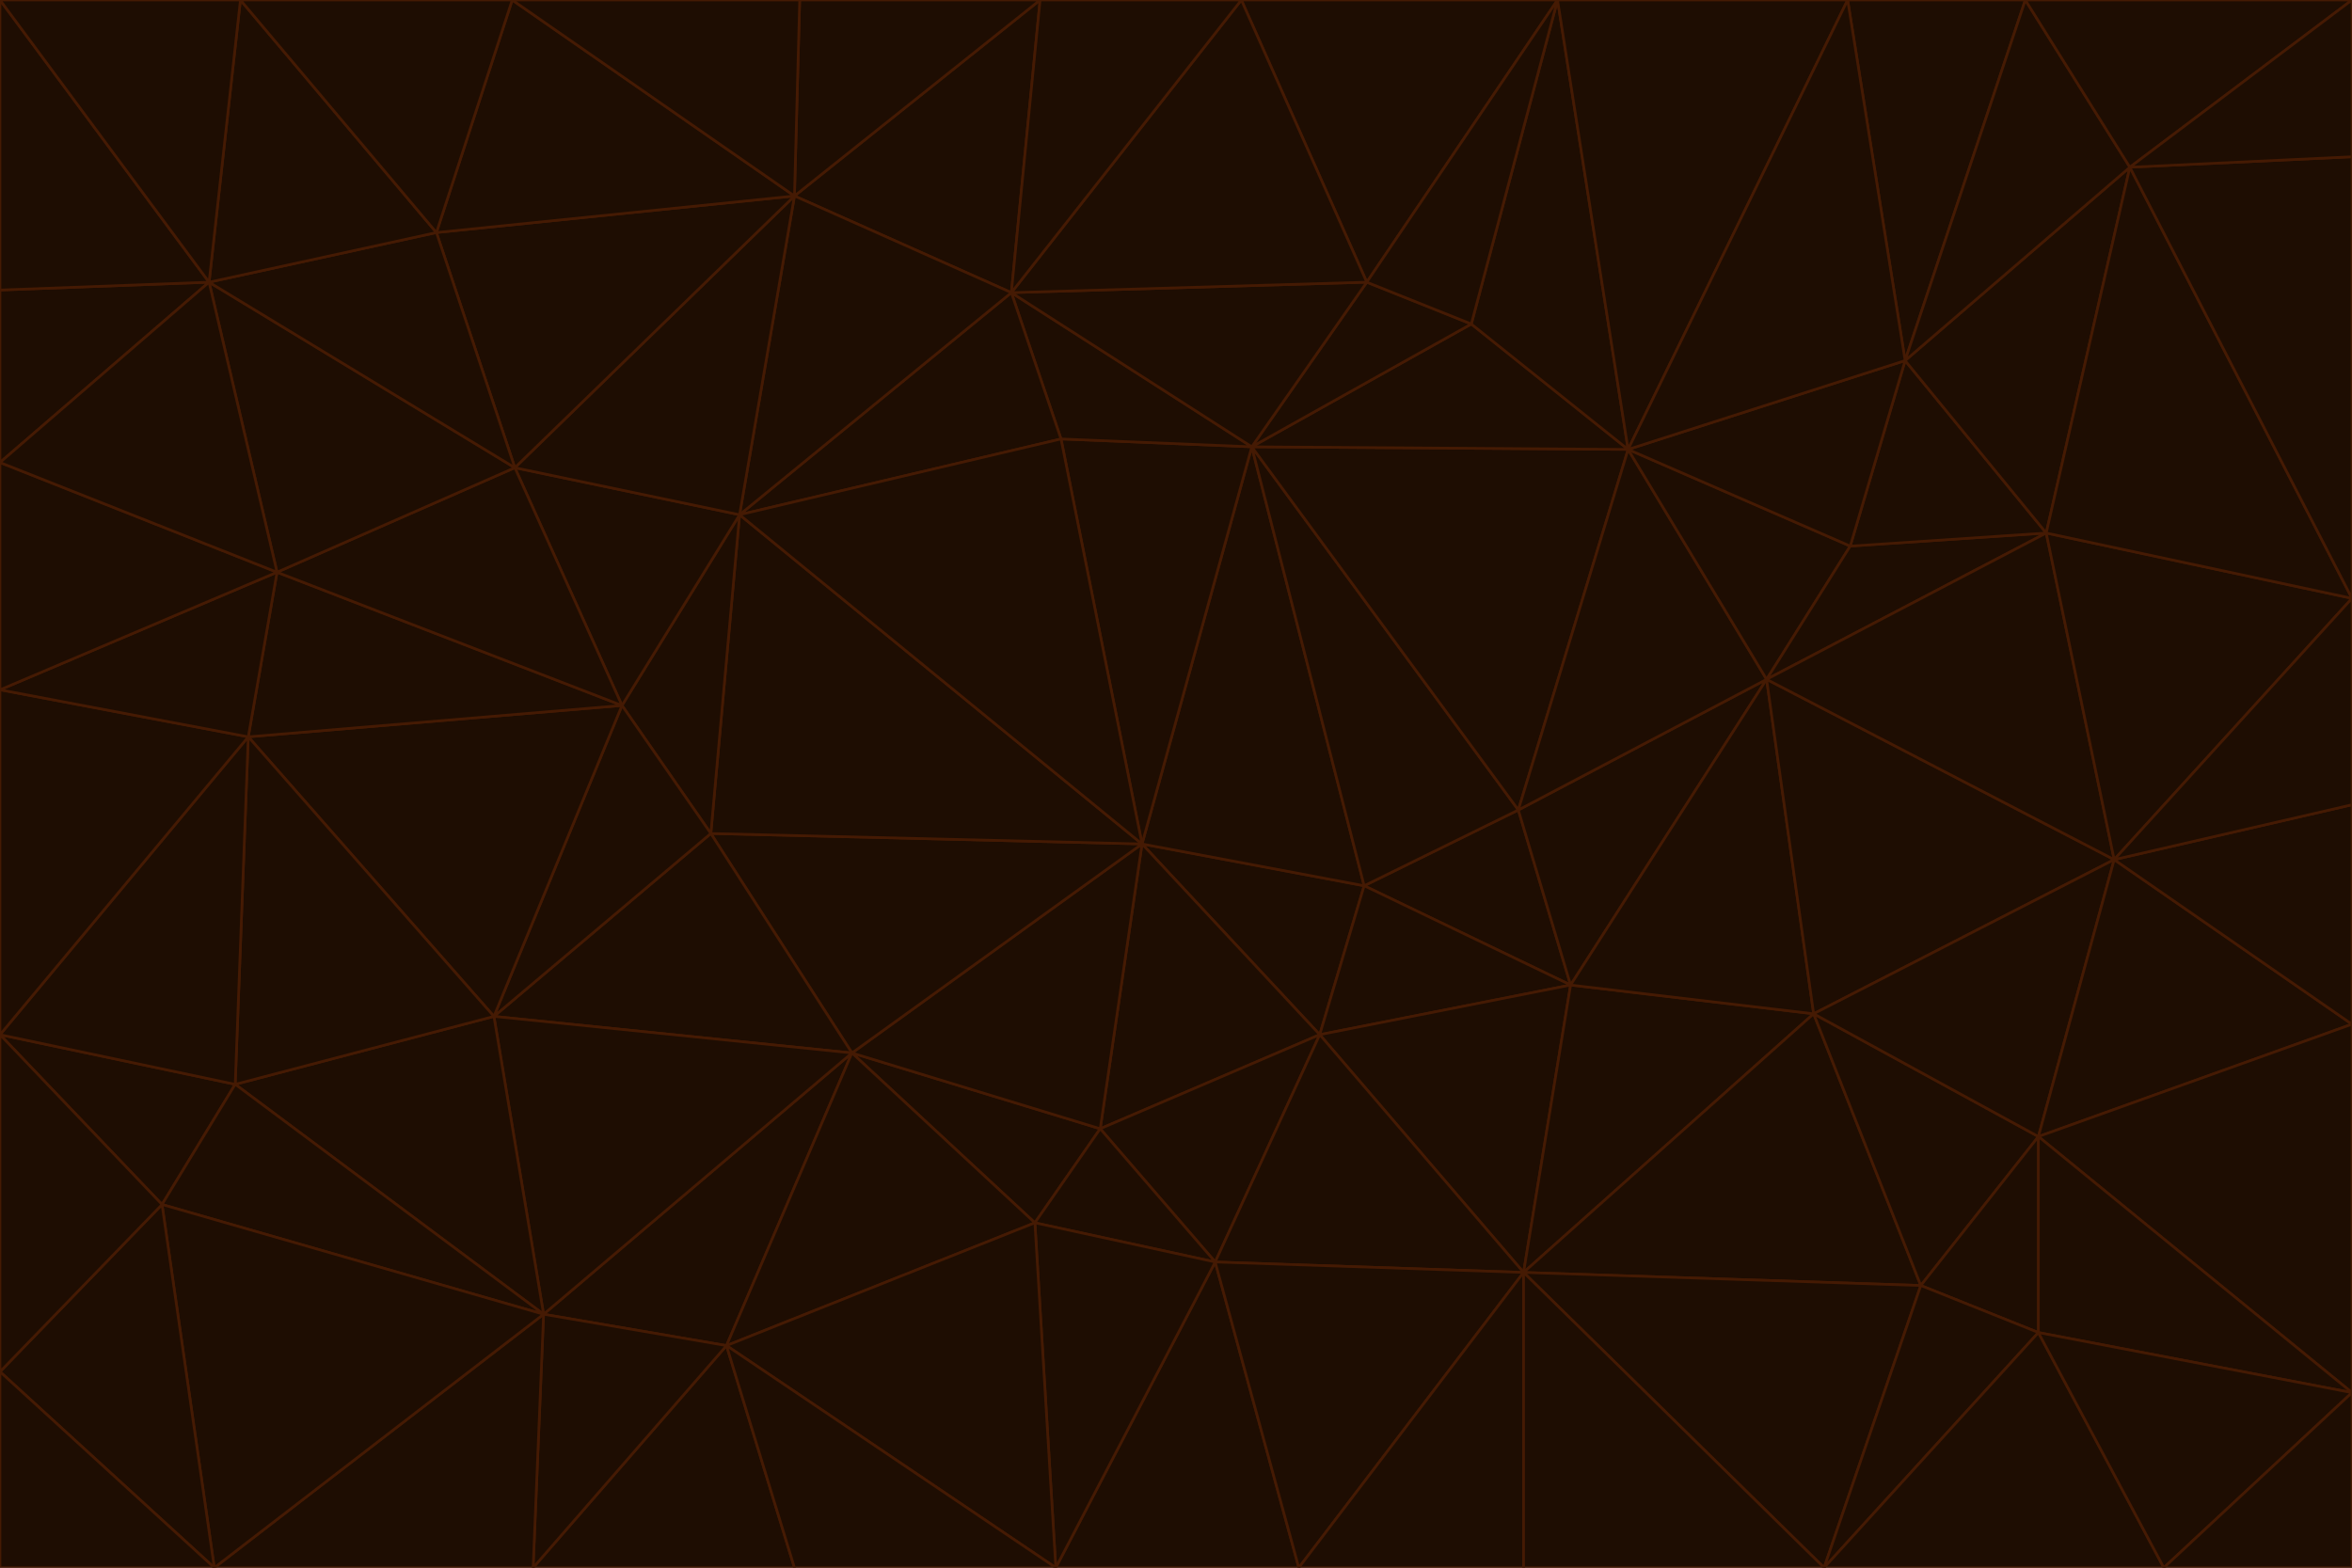 <svg id="visual" viewBox="0 0 900 600" width="900" height="600" xmlns="http://www.w3.org/2000/svg" xmlns:xlink="http://www.w3.org/1999/xlink" version="1.1"><g stroke-width="1" stroke-linejoin="bevel"><path d="M437 323L505 396L522 339Z" fill="#1e0d02" stroke="#451a03"></path><path d="M437 323L421 432L505 396Z" fill="#1e0d02" stroke="#451a03"></path><path d="M601 377L581 310L522 339Z" fill="#1e0d02" stroke="#451a03"></path><path d="M522 339L479 171L437 323Z" fill="#1e0d02" stroke="#451a03"></path><path d="M421 432L465 483L505 396Z" fill="#1e0d02" stroke="#451a03"></path><path d="M505 396L601 377L522 339Z" fill="#1e0d02" stroke="#451a03"></path><path d="M583 487L601 377L505 396Z" fill="#1e0d02" stroke="#451a03"></path><path d="M326 403L396 468L421 432Z" fill="#1e0d02" stroke="#451a03"></path><path d="M421 432L396 468L465 483Z" fill="#1e0d02" stroke="#451a03"></path><path d="M437 323L326 403L421 432Z" fill="#1e0d02" stroke="#451a03"></path><path d="M465 483L583 487L505 396Z" fill="#1e0d02" stroke="#451a03"></path><path d="M581 310L479 171L522 339Z" fill="#1e0d02" stroke="#451a03"></path><path d="M437 323L272 319L326 403Z" fill="#1e0d02" stroke="#451a03"></path><path d="M479 171L406 168L437 323Z" fill="#1e0d02" stroke="#451a03"></path><path d="M283 197L272 319L437 323Z" fill="#1e0d02" stroke="#451a03"></path><path d="M583 487L694 388L601 377Z" fill="#1e0d02" stroke="#451a03"></path><path d="M601 377L676 260L581 310Z" fill="#1e0d02" stroke="#451a03"></path><path d="M581 310L623 172L479 171Z" fill="#1e0d02" stroke="#451a03"></path><path d="M694 388L676 260L601 377Z" fill="#1e0d02" stroke="#451a03"></path><path d="M676 260L623 172L581 310Z" fill="#1e0d02" stroke="#451a03"></path><path d="M479 171L387 112L406 168Z" fill="#1e0d02" stroke="#451a03"></path><path d="M404 600L497 600L465 483Z" fill="#1e0d02" stroke="#451a03"></path><path d="M465 483L497 600L583 487Z" fill="#1e0d02" stroke="#451a03"></path><path d="M583 487L735 492L694 388Z" fill="#1e0d02" stroke="#451a03"></path><path d="M404 600L465 483L396 468Z" fill="#1e0d02" stroke="#451a03"></path><path d="M623 172L563 124L479 171Z" fill="#1e0d02" stroke="#451a03"></path><path d="M387 112L283 197L406 168Z" fill="#1e0d02" stroke="#451a03"></path><path d="M406 168L283 197L437 323Z" fill="#1e0d02" stroke="#451a03"></path><path d="M283 197L238 270L272 319Z" fill="#1e0d02" stroke="#451a03"></path><path d="M208 503L278 515L326 403Z" fill="#1e0d02" stroke="#451a03"></path><path d="M563 124L523 108L479 171Z" fill="#1e0d02" stroke="#451a03"></path><path d="M189 389L326 403L272 319Z" fill="#1e0d02" stroke="#451a03"></path><path d="M326 403L278 515L396 468Z" fill="#1e0d02" stroke="#451a03"></path><path d="M278 515L404 600L396 468Z" fill="#1e0d02" stroke="#451a03"></path><path d="M523 108L387 112L479 171Z" fill="#1e0d02" stroke="#451a03"></path><path d="M497 600L583 600L583 487Z" fill="#1e0d02" stroke="#451a03"></path><path d="M676 260L708 209L623 172Z" fill="#1e0d02" stroke="#451a03"></path><path d="M623 172L596 0L563 124Z" fill="#1e0d02" stroke="#451a03"></path><path d="M783 204L708 209L676 260Z" fill="#1e0d02" stroke="#451a03"></path><path d="M238 270L189 389L272 319Z" fill="#1e0d02" stroke="#451a03"></path><path d="M698 600L735 492L583 487Z" fill="#1e0d02" stroke="#451a03"></path><path d="M694 388L809 329L676 260Z" fill="#1e0d02" stroke="#451a03"></path><path d="M204 600L304 600L278 515Z" fill="#1e0d02" stroke="#451a03"></path><path d="M278 515L304 600L404 600Z" fill="#1e0d02" stroke="#451a03"></path><path d="M189 389L208 503L326 403Z" fill="#1e0d02" stroke="#451a03"></path><path d="M735 492L780 435L694 388Z" fill="#1e0d02" stroke="#451a03"></path><path d="M398 0L304 75L387 112Z" fill="#1e0d02" stroke="#451a03"></path><path d="M387 112L304 75L283 197Z" fill="#1e0d02" stroke="#451a03"></path><path d="M283 197L197 179L238 270Z" fill="#1e0d02" stroke="#451a03"></path><path d="M238 270L95 282L189 389Z" fill="#1e0d02" stroke="#451a03"></path><path d="M304 75L197 179L283 197Z" fill="#1e0d02" stroke="#451a03"></path><path d="M583 600L698 600L583 487Z" fill="#1e0d02" stroke="#451a03"></path><path d="M735 492L780 510L780 435Z" fill="#1e0d02" stroke="#451a03"></path><path d="M783 204L729 138L708 209Z" fill="#1e0d02" stroke="#451a03"></path><path d="M708 209L729 138L623 172Z" fill="#1e0d02" stroke="#451a03"></path><path d="M596 0L475 0L523 108Z" fill="#1e0d02" stroke="#451a03"></path><path d="M523 108L475 0L387 112Z" fill="#1e0d02" stroke="#451a03"></path><path d="M780 435L809 329L694 388Z" fill="#1e0d02" stroke="#451a03"></path><path d="M698 600L780 510L735 492Z" fill="#1e0d02" stroke="#451a03"></path><path d="M780 435L900 392L809 329Z" fill="#1e0d02" stroke="#451a03"></path><path d="M809 329L783 204L676 260Z" fill="#1e0d02" stroke="#451a03"></path><path d="M596 0L523 108L563 124Z" fill="#1e0d02" stroke="#451a03"></path><path d="M475 0L398 0L387 112Z" fill="#1e0d02" stroke="#451a03"></path><path d="M208 503L204 600L278 515Z" fill="#1e0d02" stroke="#451a03"></path><path d="M82 600L204 600L208 503Z" fill="#1e0d02" stroke="#451a03"></path><path d="M707 0L596 0L623 172Z" fill="#1e0d02" stroke="#451a03"></path><path d="M106 219L95 282L238 270Z" fill="#1e0d02" stroke="#451a03"></path><path d="M189 389L90 415L208 503Z" fill="#1e0d02" stroke="#451a03"></path><path d="M95 282L90 415L189 389Z" fill="#1e0d02" stroke="#451a03"></path><path d="M197 179L106 219L238 270Z" fill="#1e0d02" stroke="#451a03"></path><path d="M80 108L106 219L197 179Z" fill="#1e0d02" stroke="#451a03"></path><path d="M167 89L197 179L304 75Z" fill="#1e0d02" stroke="#451a03"></path><path d="M398 0L306 0L304 75Z" fill="#1e0d02" stroke="#451a03"></path><path d="M196 0L167 89L304 75Z" fill="#1e0d02" stroke="#451a03"></path><path d="M775 0L707 0L729 138Z" fill="#1e0d02" stroke="#451a03"></path><path d="M729 138L707 0L623 172Z" fill="#1e0d02" stroke="#451a03"></path><path d="M0 396L62 461L90 415Z" fill="#1e0d02" stroke="#451a03"></path><path d="M90 415L62 461L208 503Z" fill="#1e0d02" stroke="#451a03"></path><path d="M0 396L90 415L95 282Z" fill="#1e0d02" stroke="#451a03"></path><path d="M900 533L900 392L780 435Z" fill="#1e0d02" stroke="#451a03"></path><path d="M809 329L900 229L783 204Z" fill="#1e0d02" stroke="#451a03"></path><path d="M783 204L815 64L729 138Z" fill="#1e0d02" stroke="#451a03"></path><path d="M900 533L780 435L780 510Z" fill="#1e0d02" stroke="#451a03"></path><path d="M900 392L900 308L809 329Z" fill="#1e0d02" stroke="#451a03"></path><path d="M698 600L828 600L780 510Z" fill="#1e0d02" stroke="#451a03"></path><path d="M900 308L900 229L809 329Z" fill="#1e0d02" stroke="#451a03"></path><path d="M900 229L815 64L783 204Z" fill="#1e0d02" stroke="#451a03"></path><path d="M306 0L196 0L304 75Z" fill="#1e0d02" stroke="#451a03"></path><path d="M167 89L80 108L197 179Z" fill="#1e0d02" stroke="#451a03"></path><path d="M828 600L900 533L780 510Z" fill="#1e0d02" stroke="#451a03"></path><path d="M62 461L82 600L208 503Z" fill="#1e0d02" stroke="#451a03"></path><path d="M815 64L775 0L729 138Z" fill="#1e0d02" stroke="#451a03"></path><path d="M92 0L80 108L167 89Z" fill="#1e0d02" stroke="#451a03"></path><path d="M0 264L0 396L95 282Z" fill="#1e0d02" stroke="#451a03"></path><path d="M0 264L95 282L106 219Z" fill="#1e0d02" stroke="#451a03"></path><path d="M62 461L0 525L82 600Z" fill="#1e0d02" stroke="#451a03"></path><path d="M0 177L0 264L106 219Z" fill="#1e0d02" stroke="#451a03"></path><path d="M828 600L900 600L900 533Z" fill="#1e0d02" stroke="#451a03"></path><path d="M0 396L0 525L62 461Z" fill="#1e0d02" stroke="#451a03"></path><path d="M0 111L0 177L80 108Z" fill="#1e0d02" stroke="#451a03"></path><path d="M80 108L0 177L106 219Z" fill="#1e0d02" stroke="#451a03"></path><path d="M900 229L900 60L815 64Z" fill="#1e0d02" stroke="#451a03"></path><path d="M815 64L900 0L775 0Z" fill="#1e0d02" stroke="#451a03"></path><path d="M196 0L92 0L167 89Z" fill="#1e0d02" stroke="#451a03"></path><path d="M0 525L0 600L82 600Z" fill="#1e0d02" stroke="#451a03"></path><path d="M0 0L0 111L80 108Z" fill="#1e0d02" stroke="#451a03"></path><path d="M900 60L900 0L815 64Z" fill="#1e0d02" stroke="#451a03"></path><path d="M92 0L0 0L80 108Z" fill="#1e0d02" stroke="#451a03"></path></g></svg>